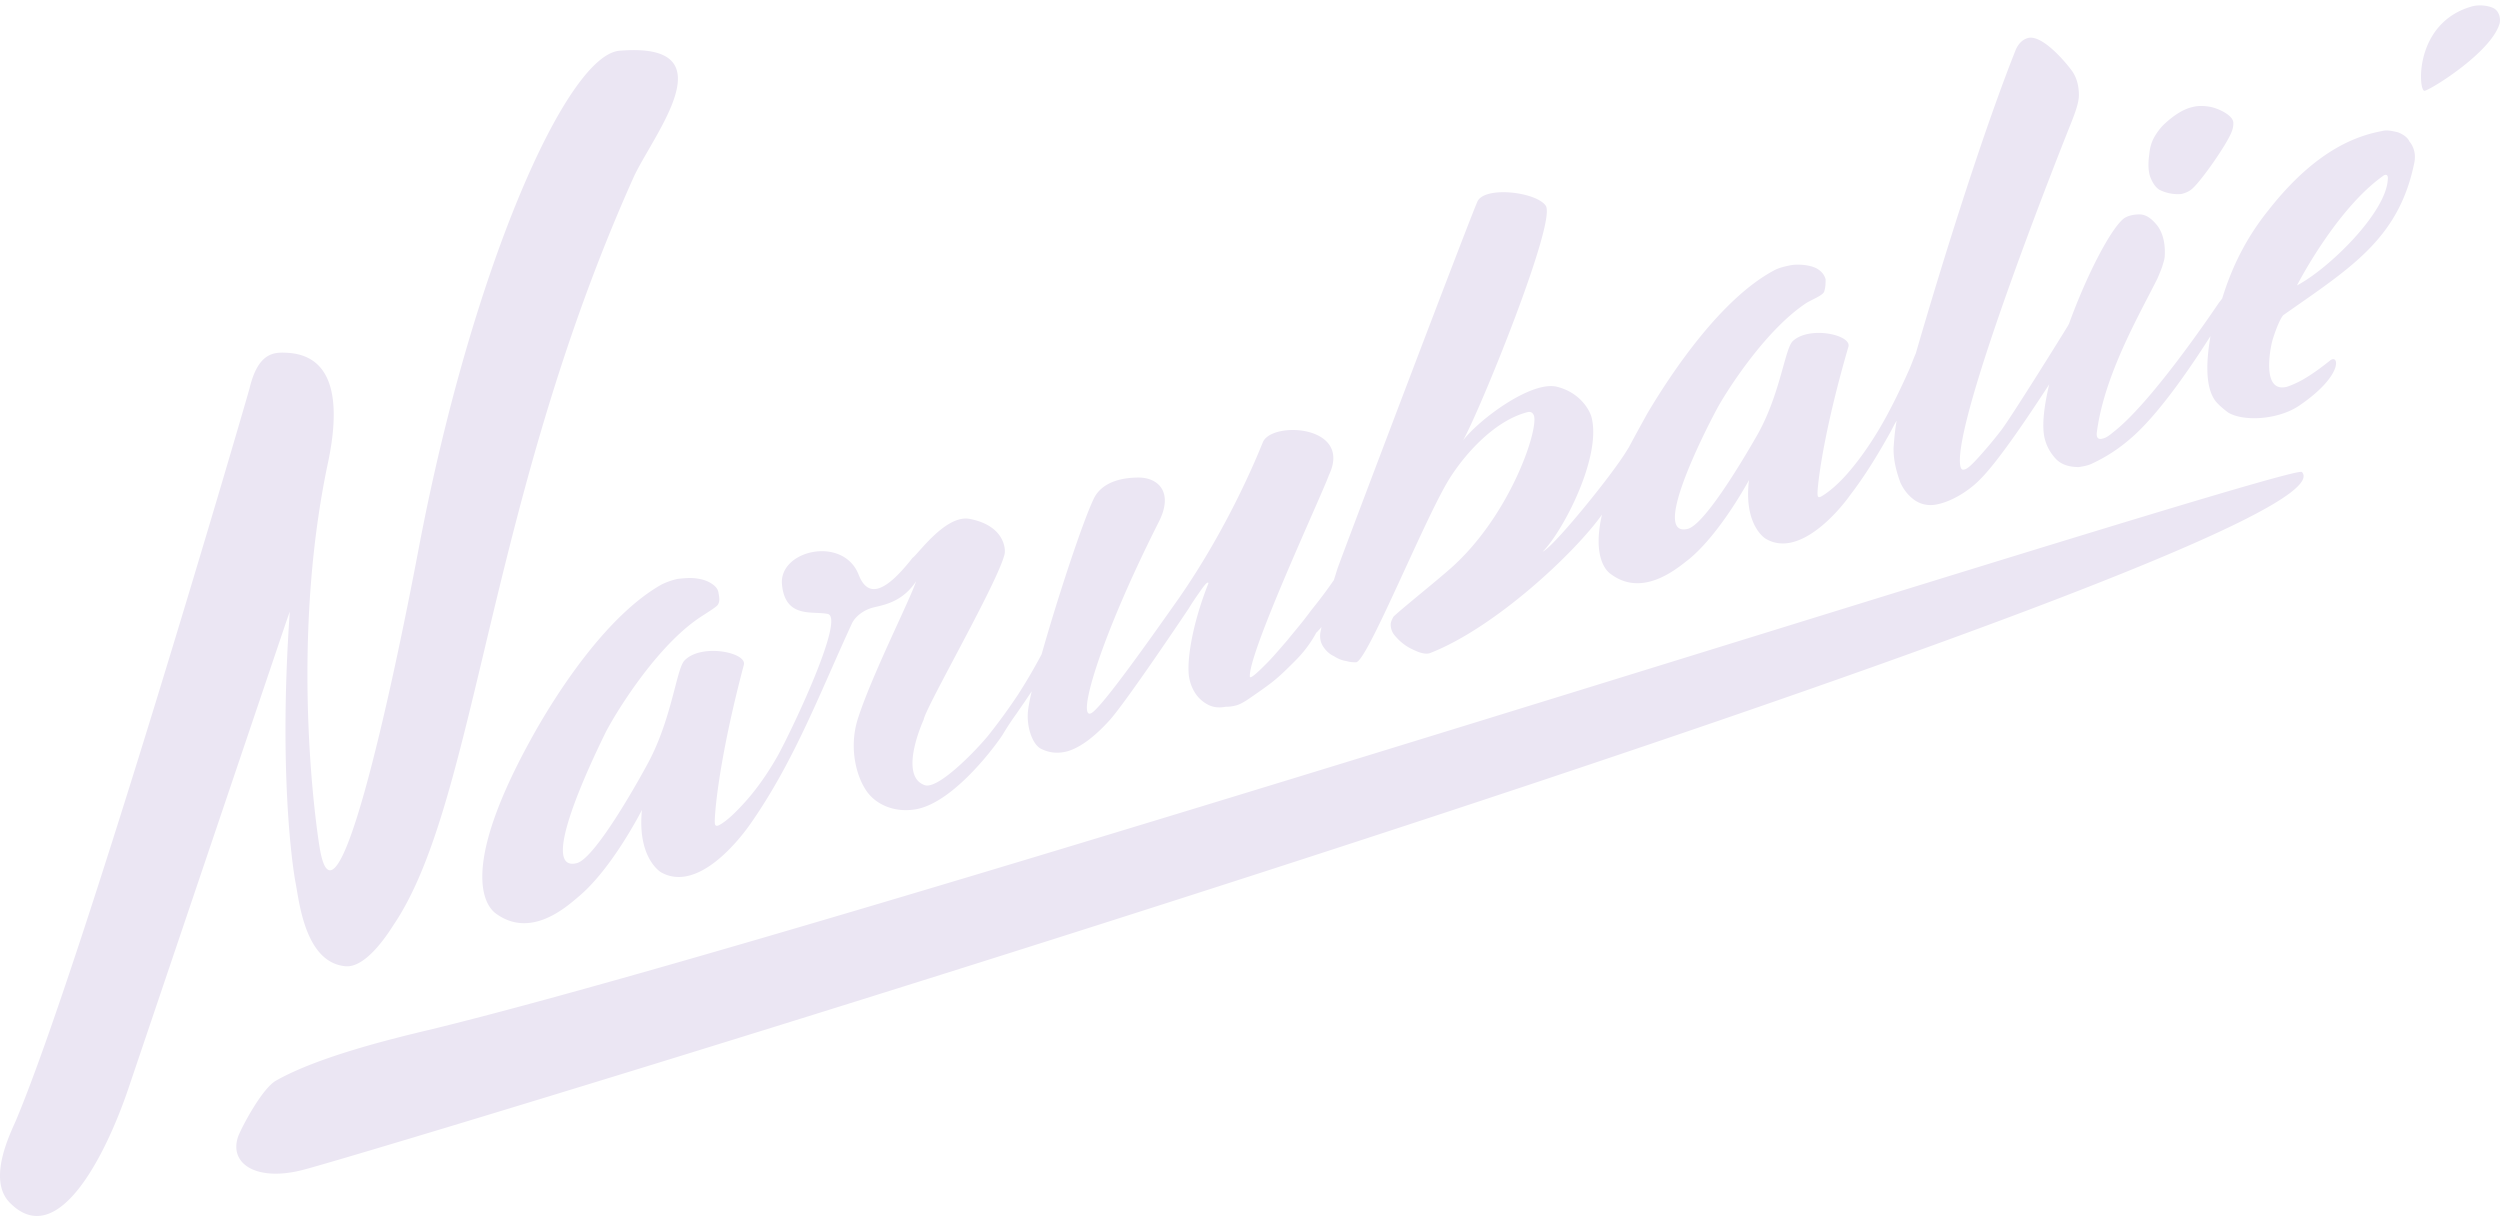 <svg width="259" height="126" fill="none" xmlns="http://www.w3.org/2000/svg"><path fill-rule="evenodd" clip-rule="evenodd" d="M255.952.706c.96-.32 2.176-.064 2.56.256.384.32.576.896.448 1.472-.896 3.072-7.424 7.04-7.808 6.976-.64-.192-.96-6.976 4.8-8.704zM248.4 13.698l-.091-.02c-.54-.12-1.024-.23-1.509-.108-2.305.448-6.657 1.664-11.777 8.192-1.856 2.305-3.584 5.185-4.8 9.153a3.554 3.554 0 01-.192.256c-.064.08-.128.16-.192.256-1.088 1.6-7.104 10.432-10.944 13.376-.449.384-.769.576-1.089.64-.448.128-.64-.128-.576-.64.655-5.073 3.356-10.287 5.328-14.093.342-.66.661-1.277.945-1.843.192-.448.384-.896.512-1.28.026-.093.053-.18.078-.264l.001-.002c.097-.319.177-.583.177-.886.064-1.344-.256-2.432-.832-3.136-.576-.704-1.152-1.088-1.792-1.088-.384 0-1.216.063-1.728.512-1.409 1.28-3.777 5.888-5.569 10.816 0 .032-.016.048-.032.064s-.032.032-.032.064c-.256.448-6.144 9.92-7.04 11.008a44.707 44.707 0 01-2.368 2.816c-.704.769-1.152 1.153-1.408 1.153-.192.064-.32-.064-.384-.385-.832-4.736 10.944-34.177 11.456-35.457.512-1.28.832-2.24.832-2.944 0-1.024-.256-1.856-.704-2.496-.448-.64-3.136-3.968-4.672-3.392-.384.128-.832.448-1.152 1.152-3.264 8.192-7.36 21.12-10.368 31.489-.128.288-.24.576-.352.864-.112.288-.224.576-.352.864-1.088 2.432-2.176 4.608-3.264 6.4-1.088 1.792-2.177 3.264-3.201 4.417-1.024 1.151-1.92 1.856-2.56 2.24-.32.192-.448.128-.448-.192-.064-.32.384-5.633 3.2-15.297.32-1.216-4.032-2.176-5.76-.576-.348.322-.629 1.328-1.012 2.7h-.001c-.531 1.904-1.259 4.51-2.635 6.964-.768 1.344-5.312 9.28-7.232 9.793-3.84.96 1.664-9.92 3.008-12.417.704-1.344 4.8-8 9.216-10.944.186-.124.444-.254.711-.389.563-.284 1.166-.587 1.209-.891.128-.448.128-.832.128-1.216-.128-.448-.384-.768-.768-1.024s-.896-.384-1.408-.448c-.576-.064-1.088-.064-1.664.064-.576.128-1.088.256-1.536.512-5.376 2.88-10.432 10.304-13.12 14.848l-.384.697a187.558 187.558 0 00-1.536 2.823c-.032.032-.048.064-.064.096s-.032.064-.064.096c-1.472 2.497-7.617 10.049-8.769 10.56 2.112-2.111 6.144-9.856 5.056-13.952-.128-.512-1.024-2.496-3.584-3.136-2.624-.64-8 3.328-9.728 5.568 1.664-2.88 9.728-22.656 8.576-24.32-.96-1.409-6.144-2.049-7.04-.513-.384.64-13.825 36.098-14.529 38.082-.064.192-.128.4-.192.608-.064.208-.128.416-.192.608a48.01 48.01 0 01-2.304 3.072 44.078 44.078 0 01-1.756 2.23h-.001c-.254.31-.503.61-.739.906l-.35.404-.006.008c-.68.787-1.273 1.474-1.82 2.02-.64.64-1.728 1.728-1.728 1.344-.093-1.864 3.956-11.097 6.41-16.692v-.001c.915-2.087 1.609-3.667 1.782-4.172 2.496-5.184-5.952-5.632-6.848-3.392l-.071.175h-.001c-.568 1.394-3.539 8.68-8.696 16.082-.16.223-.399.562-.698.986l-.002.003c-2.1 2.975-7.141 10.115-8.261 10.787-1.6.96.64-7.296 6.977-19.84 1.536-3.073-.128-4.545-2.112-4.545s-3.905.576-4.673 2.24c-1.152 2.433-3.712 10.177-5.376 16.065a57.993 57.993 0 01-2.432 4.16 60.347 60.347 0 01-3.072 4.225c-1.024 1.28-5.12 5.632-6.592 5.184-2.816-.96-.128-6.785-.128-6.785.082-.55 1.513-3.252 3.173-6.388 2.203-4.161 4.81-9.086 5.211-10.764.128-.512 0-2.944-3.584-3.648-1.948-.4-4.13 2.047-5.268 3.322-.32.36-.558.626-.684.71-2.678 3.413-4.573 4.335-5.584 1.742-1.587-4.067-8.28-2.56-7.941 1.017.265 2.8 2.089 2.878 3.6 2.943.419.018.814.035 1.145.108 1.791.398-3.58 11.75-5.173 14.67-1.088 1.92-2.24 3.52-3.328 4.737-1.088 1.216-1.984 2.048-2.688 2.432-.32.192-.512.128-.512-.192-.064-.384.256-6.016 3.008-16.385.32-1.28-4.416-2.24-6.144-.448-.349.349-.63 1.427-1.013 2.897-.532 2.04-1.26 4.831-2.635 7.472-.768 1.472-5.505 10.048-7.489 10.624-4.096 1.088 1.536-10.624 2.88-13.376.704-1.473 4.929-8.64 9.6-11.905.229-.16.513-.343.8-.528.519-.335 1.043-.674 1.249-.88.291-.35.211-.806.146-1.175l-.018-.105c-.064-.512-.448-.832-.896-1.088-.448-.256-.96-.384-1.536-.448-.576-.064-1.216 0-1.792.064a7.31 7.31 0 00-1.664.576c-5.697 3.2-10.945 11.264-13.633 16.192-7.872 14.337-4.16 17.473-3.52 17.921 3.495 2.531 7.047-.498 8.412-1.662v-.001l.228-.193c3.456-2.944 6.465-8.896 6.465-8.896-.448 4.48 1.472 6.144 1.984 6.464 3.648 2.048 7.808-2.944 9.28-5.056 3.542-5.082 5.903-10.422 8.338-15.93a326.27 326.27 0 012.163-4.82c.365-.73 1.217-1.385 2.234-1.639.088-.022.184-.044.286-.068 1.068-.25 2.814-.657 4.12-2.644-.261.784-1.013 2.43-1.92 4.413-1.445 3.162-3.283 7.182-4.148 9.935-.897 2.945-.129 5.889.96 7.425.896 1.28 2.752 2.24 5.056 1.856 4.096-.704 8.64-7.105 9.024-7.745.384-.64.832-1.343 1.344-2.048l.704-1.024c.096-.128.224-.32.384-.56.16-.24.352-.528.576-.848-.192.768-.32 1.472-.384 1.984-.192 1.665.448 3.52 1.344 3.969.896.448 1.792.512 2.752.256 1.28-.384 2.688-1.408 4.224-3.072 1.601-1.665 8.321-11.713 8.321-11.713.384-.64.832-1.28 1.28-1.92.448-.64.704-.896.768-.704-1.728 4.352-2.304 8.256-1.984 9.856.128.64.384 1.216.704 1.664.32.448.768.832 1.28 1.088.512.256 1.088.32 1.792.192h.064c.384 0 .704-.064.96-.128.32-.064.832-.32 1.472-.768l.453-.314c.538-.372 1.143-.79 1.787-1.286.832-.64 1.6-1.408 2.432-2.24a12.594 12.594 0 002.112-2.752c.064-.128.128-.256.256-.32.032-.064.08-.112.136-.168.056-.056.12-.12.184-.216l.064-.064-.128.64c-.064.576.064 1.024.32 1.408.256.384.64.768 1.088.96.384.256.832.448 1.28.512.448.128.768.128 1.024.128.649-.036 2.818-4.755 5.046-9.604 1.732-3.767 3.5-7.614 4.619-9.405 1.728-2.752 4.8-6.08 8.128-6.912.32-.064.512.064.64.384.448 1.6-2.56 10.433-8.64 15.809-.734.65-1.954 1.66-3.099 2.608h-.001c-1.45 1.203-2.781 2.305-2.852 2.448-.128.256-.256.512-.256.768 0 .384.128.768.384 1.088.32.384.64.704 1.088 1.024.448.32.896.512 1.344.704.512.192.96.256 1.28.128 6.72-2.624 14.976-10.368 17.792-14.336-1.024 4.48.512 5.888.897 6.144 3.162 2.386 6.546-.288 7.872-1.336a17.9 17.9 0 01.256-.2c3.264-2.688 6.208-8.193 6.208-8.193-.512 4.16 1.216 5.76 1.728 6.08 3.328 1.985 7.36-2.56 8.768-4.543 1.473-1.92 2.817-4.097 4.097-6.4.101-.179.193-.357.283-.531.135-.264.266-.518.421-.75-.178.948-.246 1.841-.306 2.629v.002l-.014.185c0 .32 0 .832.128 1.536.128.705.32 1.344.576 2.048.32.704.768 1.28 1.344 1.729.576.448 1.344.704 2.24.576 1.664-.256 3.584-1.473 4.736-2.689 1.792-1.792 4.864-6.336 7.104-9.792-.512 2.176-.768 4.096-.512 5.44.192.896.576 1.6 1.152 2.24.576.64 1.408.897 2.432.897l.089-.015c.363-.06.777-.128 1.191-.306 1.92-.896 3.201-1.856 4.353-2.88 3.136-2.816 6.656-8.256 8-10.368-.384 2.24-.64 5.184.512 6.72.448.576 1.344 1.216 1.344 1.216 1.664.96 5.184.704 7.296-.704 4.736-3.2 4.16-5.504 3.2-4.672-.96.768-1.856 1.408-2.624 1.856a9.808 9.808 0 01-1.792.832c-2.688.704-1.728-4.032-1.536-4.736.192-.704.768-2.304 1.152-2.688.49-.345.97-.68 1.44-1.008l.003-.002c6.17-4.306 10.639-7.426 12.126-14.799.192-.96-.128-1.728-.512-2.176-.192-.448-.704-.768-1.216-.96zm-1.024 4.864c-.128 3.392-6.017 9.217-9.409 11.009.32-.64 4.224-8 8.897-11.329.32-.256.576-.128.512.32zm-23.681 1.088a4.255 4.255 0 002.304.448c.512-.128.896-.32 1.216-.64.896-.832 3.392-4.352 3.968-5.76.128-.32.192-.576.192-.96 0-.832-1.664-1.536-2.368-1.664-.704-.128-1.28-.128-1.792 0-.96.192-1.984.832-3.072 1.856a6.086 6.086 0 00-.96 1.28c-.256.448-.448 1.024-.512 1.728-.128.896-.128 1.664.064 2.304.256.704.576 1.152.96 1.408zM30.599 91.333c-.32-1.728-1.728-11.584-.576-27.97l-.32.897-16.512 48.834c-2.304 6.656-7.233 16.513-12.16 11.52-2.208-2.207-.301-6.471.487-8.232v-.001c.057-.128.109-.243.152-.343 6.977-16.64 24.065-75.267 24.193-75.843.896-3.712 2.56-3.712 3.84-3.648 5.44.256 5.377 6.144 4.289 11.328-4.097 19.265-1.088 38.658-.896 39.81C34.76 98.309 40.456 72.26 43.4 56.708 48.904 27.778 58.76 5.506 64.265 5.25c9.275-.73 5.653 5.54 2.916 10.28-.625 1.082-1.204 2.083-1.572 2.904-8.047 17.962-12.131 35.077-15.473 49.08-2.958 12.393-5.334 22.35-9.36 28.3-.768 1.215-2.944 4.479-4.992 4.287-3.765-.342-4.632-5.513-5.048-7.993a27.53 27.53 0 00-.137-.775zm13.799 15.376l-.004.001c-3.507.84-11.33 2.715-15.779 5.232-1.408.768-3.456 4.608-3.904 5.696-1.088 2.88 1.792 4.8 6.593 3.584 7.68-1.92 214.152-64.578 207.176-72.322-.365-.417-25.148 7.248-57.382 17.22-46.945 14.52-109.696 33.931-135.842 40.382l-.858.207z" fill="#EBE6F3"/></svg>